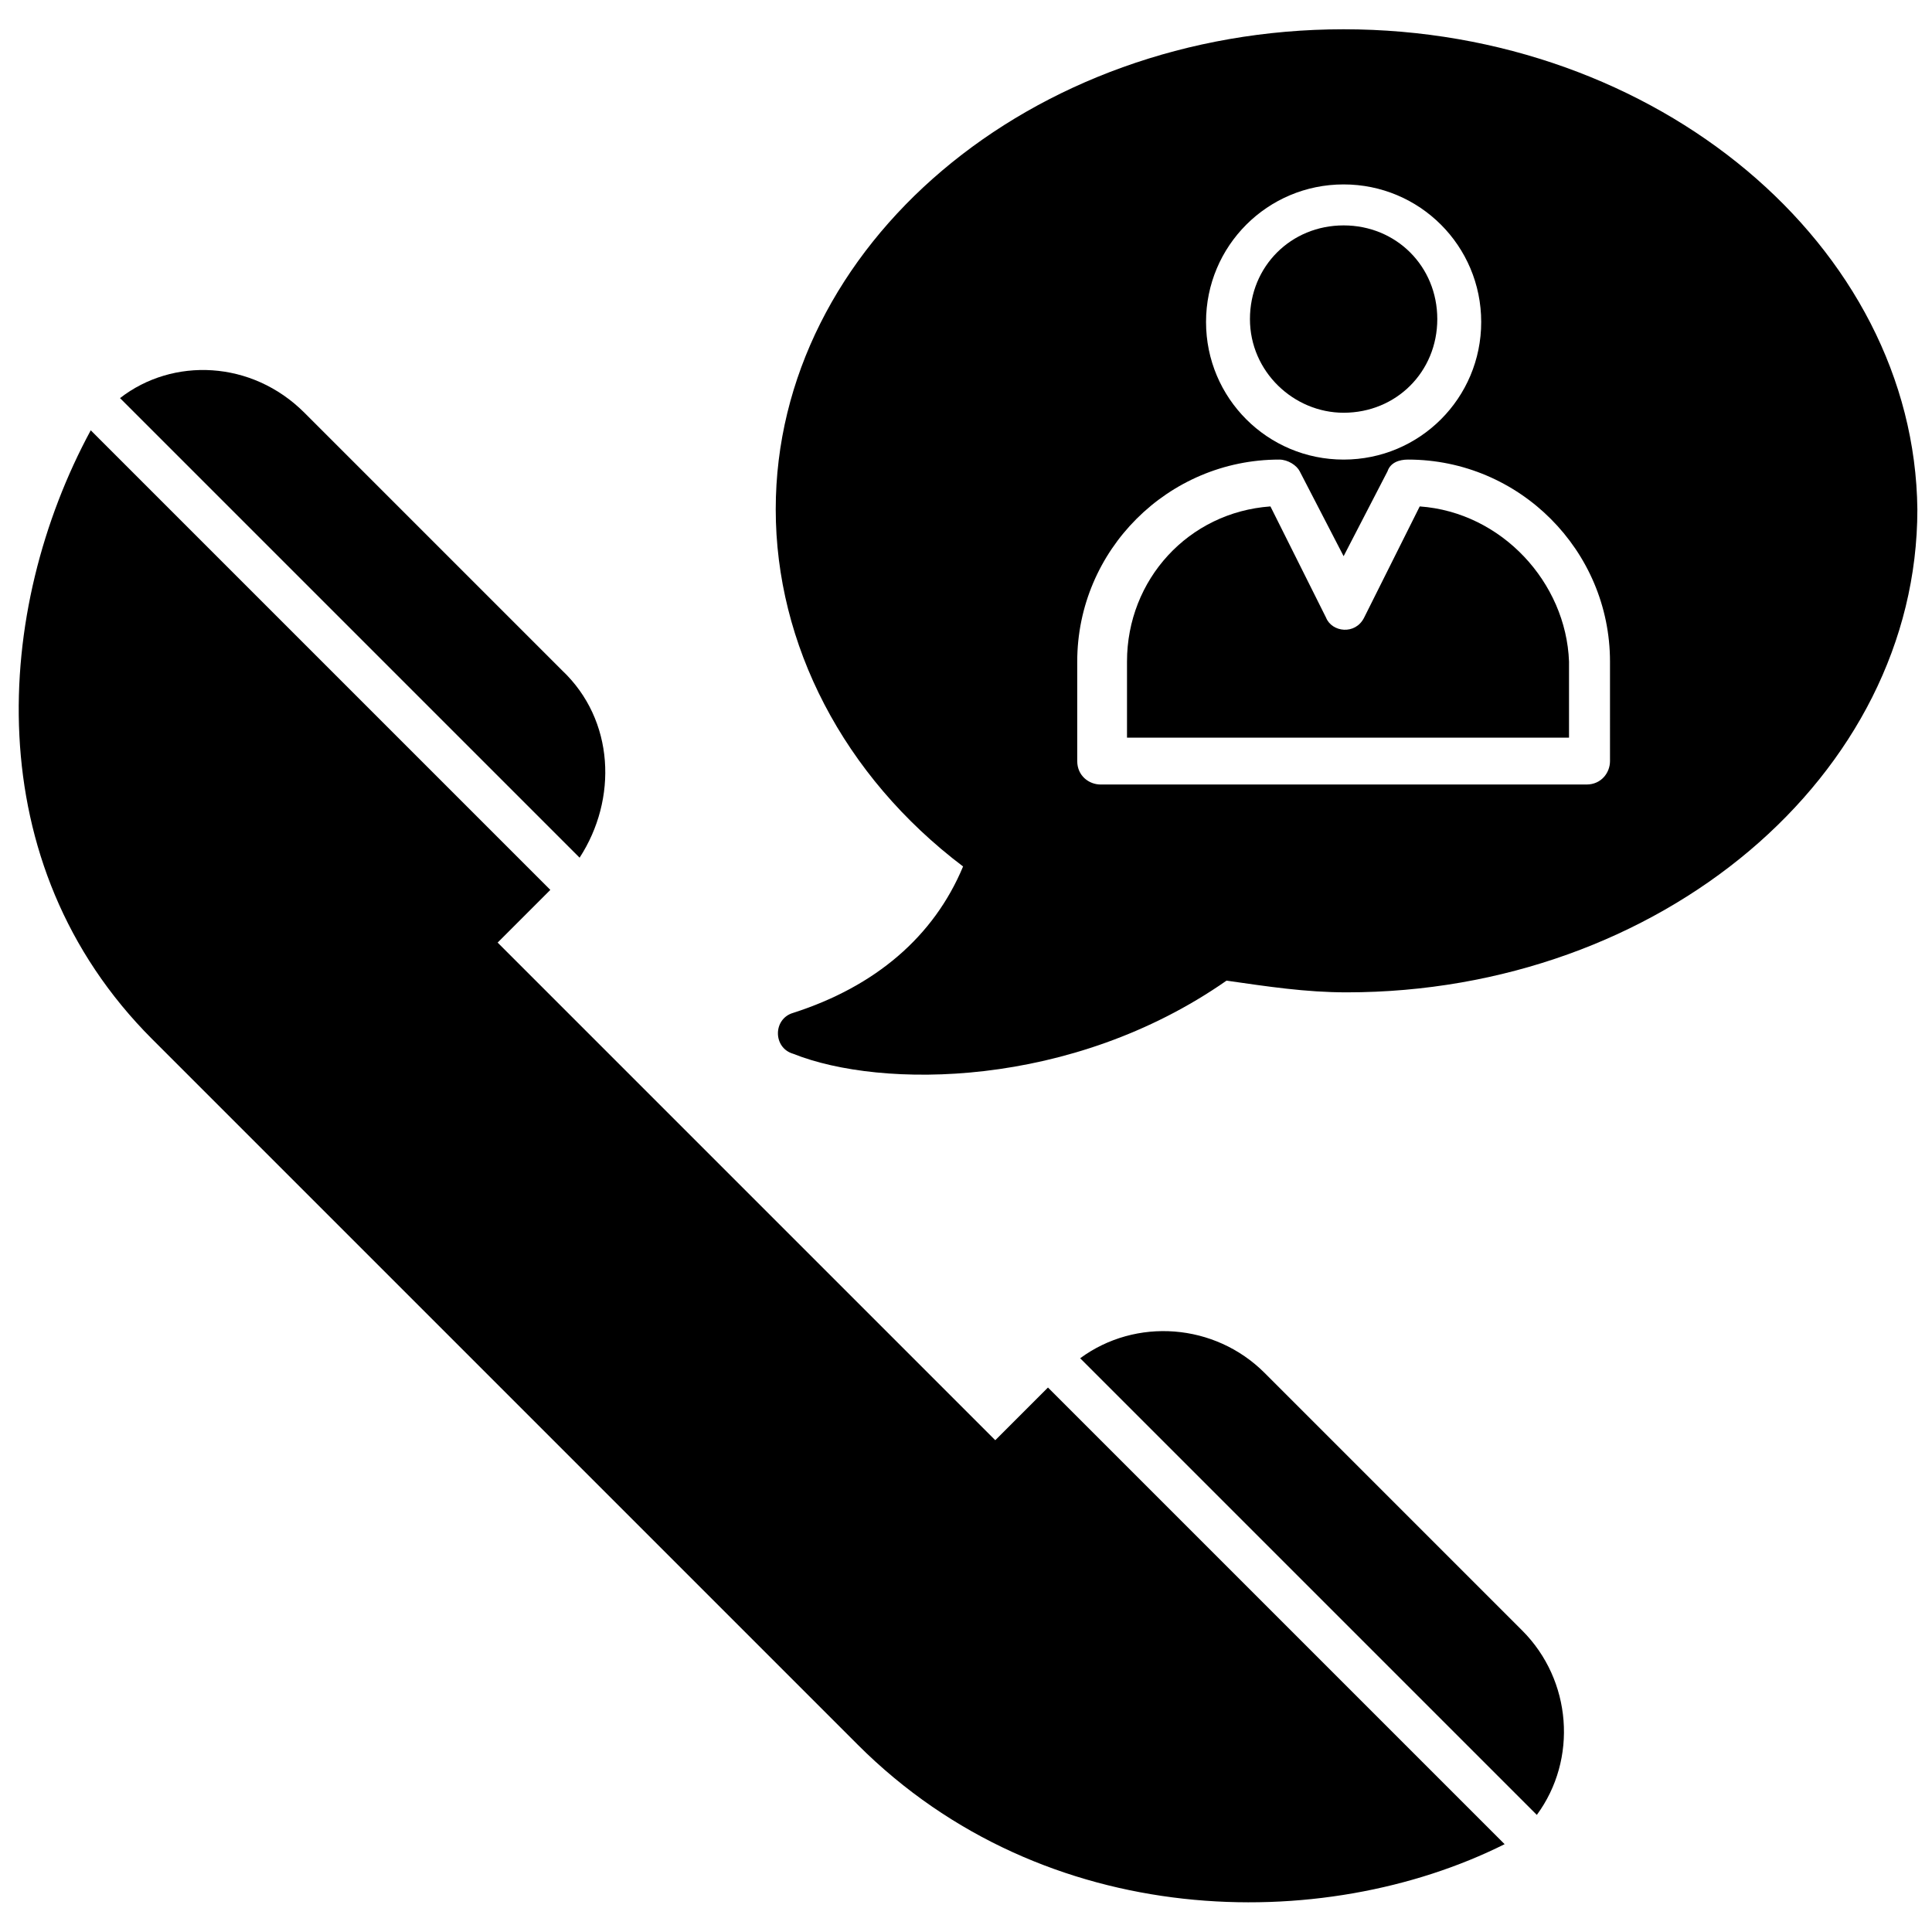 <svg height='100px' width='100px'  fill="#000000" xmlns="http://www.w3.org/2000/svg" xmlns:xlink="http://www.w3.org/1999/xlink" version="1.1" x="0px" y="0px" viewBox="0 0 66 66" enable-background="new 0 0 66 66" xml:space="preserve"><g><g><path d="M45.9,14.1c1.8,0,3.2-1.4,3.2-3.2c0-1.8-1.4-3.2-3.2-3.2s-3.2,1.4-3.2,3.2C42.7,12.7,44.2,14.1,45.9,14.1z"></path></g><g><path d="M45.9,1C35.2,1,26.5,8.4,26.5,17.4c0,4.6,2.3,9.1,6.4,12.2c-1,2.4-3,4.1-5.8,5c-0.7,0.2-0.7,1.2,0,1.4    c3,1.2,9.5,1.2,14.8-2.5c1.4,0.2,2.7,0.4,4.1,0.4c10.7,0,19.5-7.4,19.5-16.5C65.4,8.4,56.6,1,45.9,1z M45.9,6.3    c2.6,0,4.7,2.1,4.7,4.7c0,2.6-2.1,4.7-4.7,4.7c-2.6,0-4.7-2.1-4.7-4.7C41.2,8.4,43.3,6.3,45.9,6.3z M55,26c0,0.4-0.3,0.8-0.8,0.8    H37.6c-0.4,0-0.8-0.3-0.8-0.8v-3.4c0-3.8,3.1-6.9,6.9-6.9c0.3,0,0.6,0.2,0.7,0.4l1.5,2.9l1.5-2.9c0.1-0.3,0.4-0.4,0.7-0.4    c3.8,0,6.9,3.1,6.9,6.9V26z"></path></g><g><path d="M48.5,17.3l-1.9,3.8c-0.3,0.6-1.1,0.5-1.3,0l-1.9-3.8c-2.8,0.2-4.9,2.5-4.9,5.3v2.6h15.1v-2.6    C53.5,19.9,51.3,17.5,48.5,17.3z"></path></g><g><path d="M19.2,22.9l-8.8-8.8c-1.8-1.8-4.5-1.9-6.3-0.5l15.7,15.7C21.1,27.3,21,24.6,19.2,22.9z"></path></g><g><path d="M34,49.2l-17-17l1.8-1.8L3.1,14.7c-3.3,6.1-3.9,14.8,2.1,20.8l24.1,24.1c6.4,6.4,15.9,6.5,22.1,3.4L35.8,47.4L34,49.2z"></path></g><g><path d="M43.2,46.9c-1.7-1.7-4.4-1.9-6.3-0.5L52.5,62c1.4-1.9,1.2-4.6-0.5-6.3L43.2,46.9z"></path></g></g></svg>